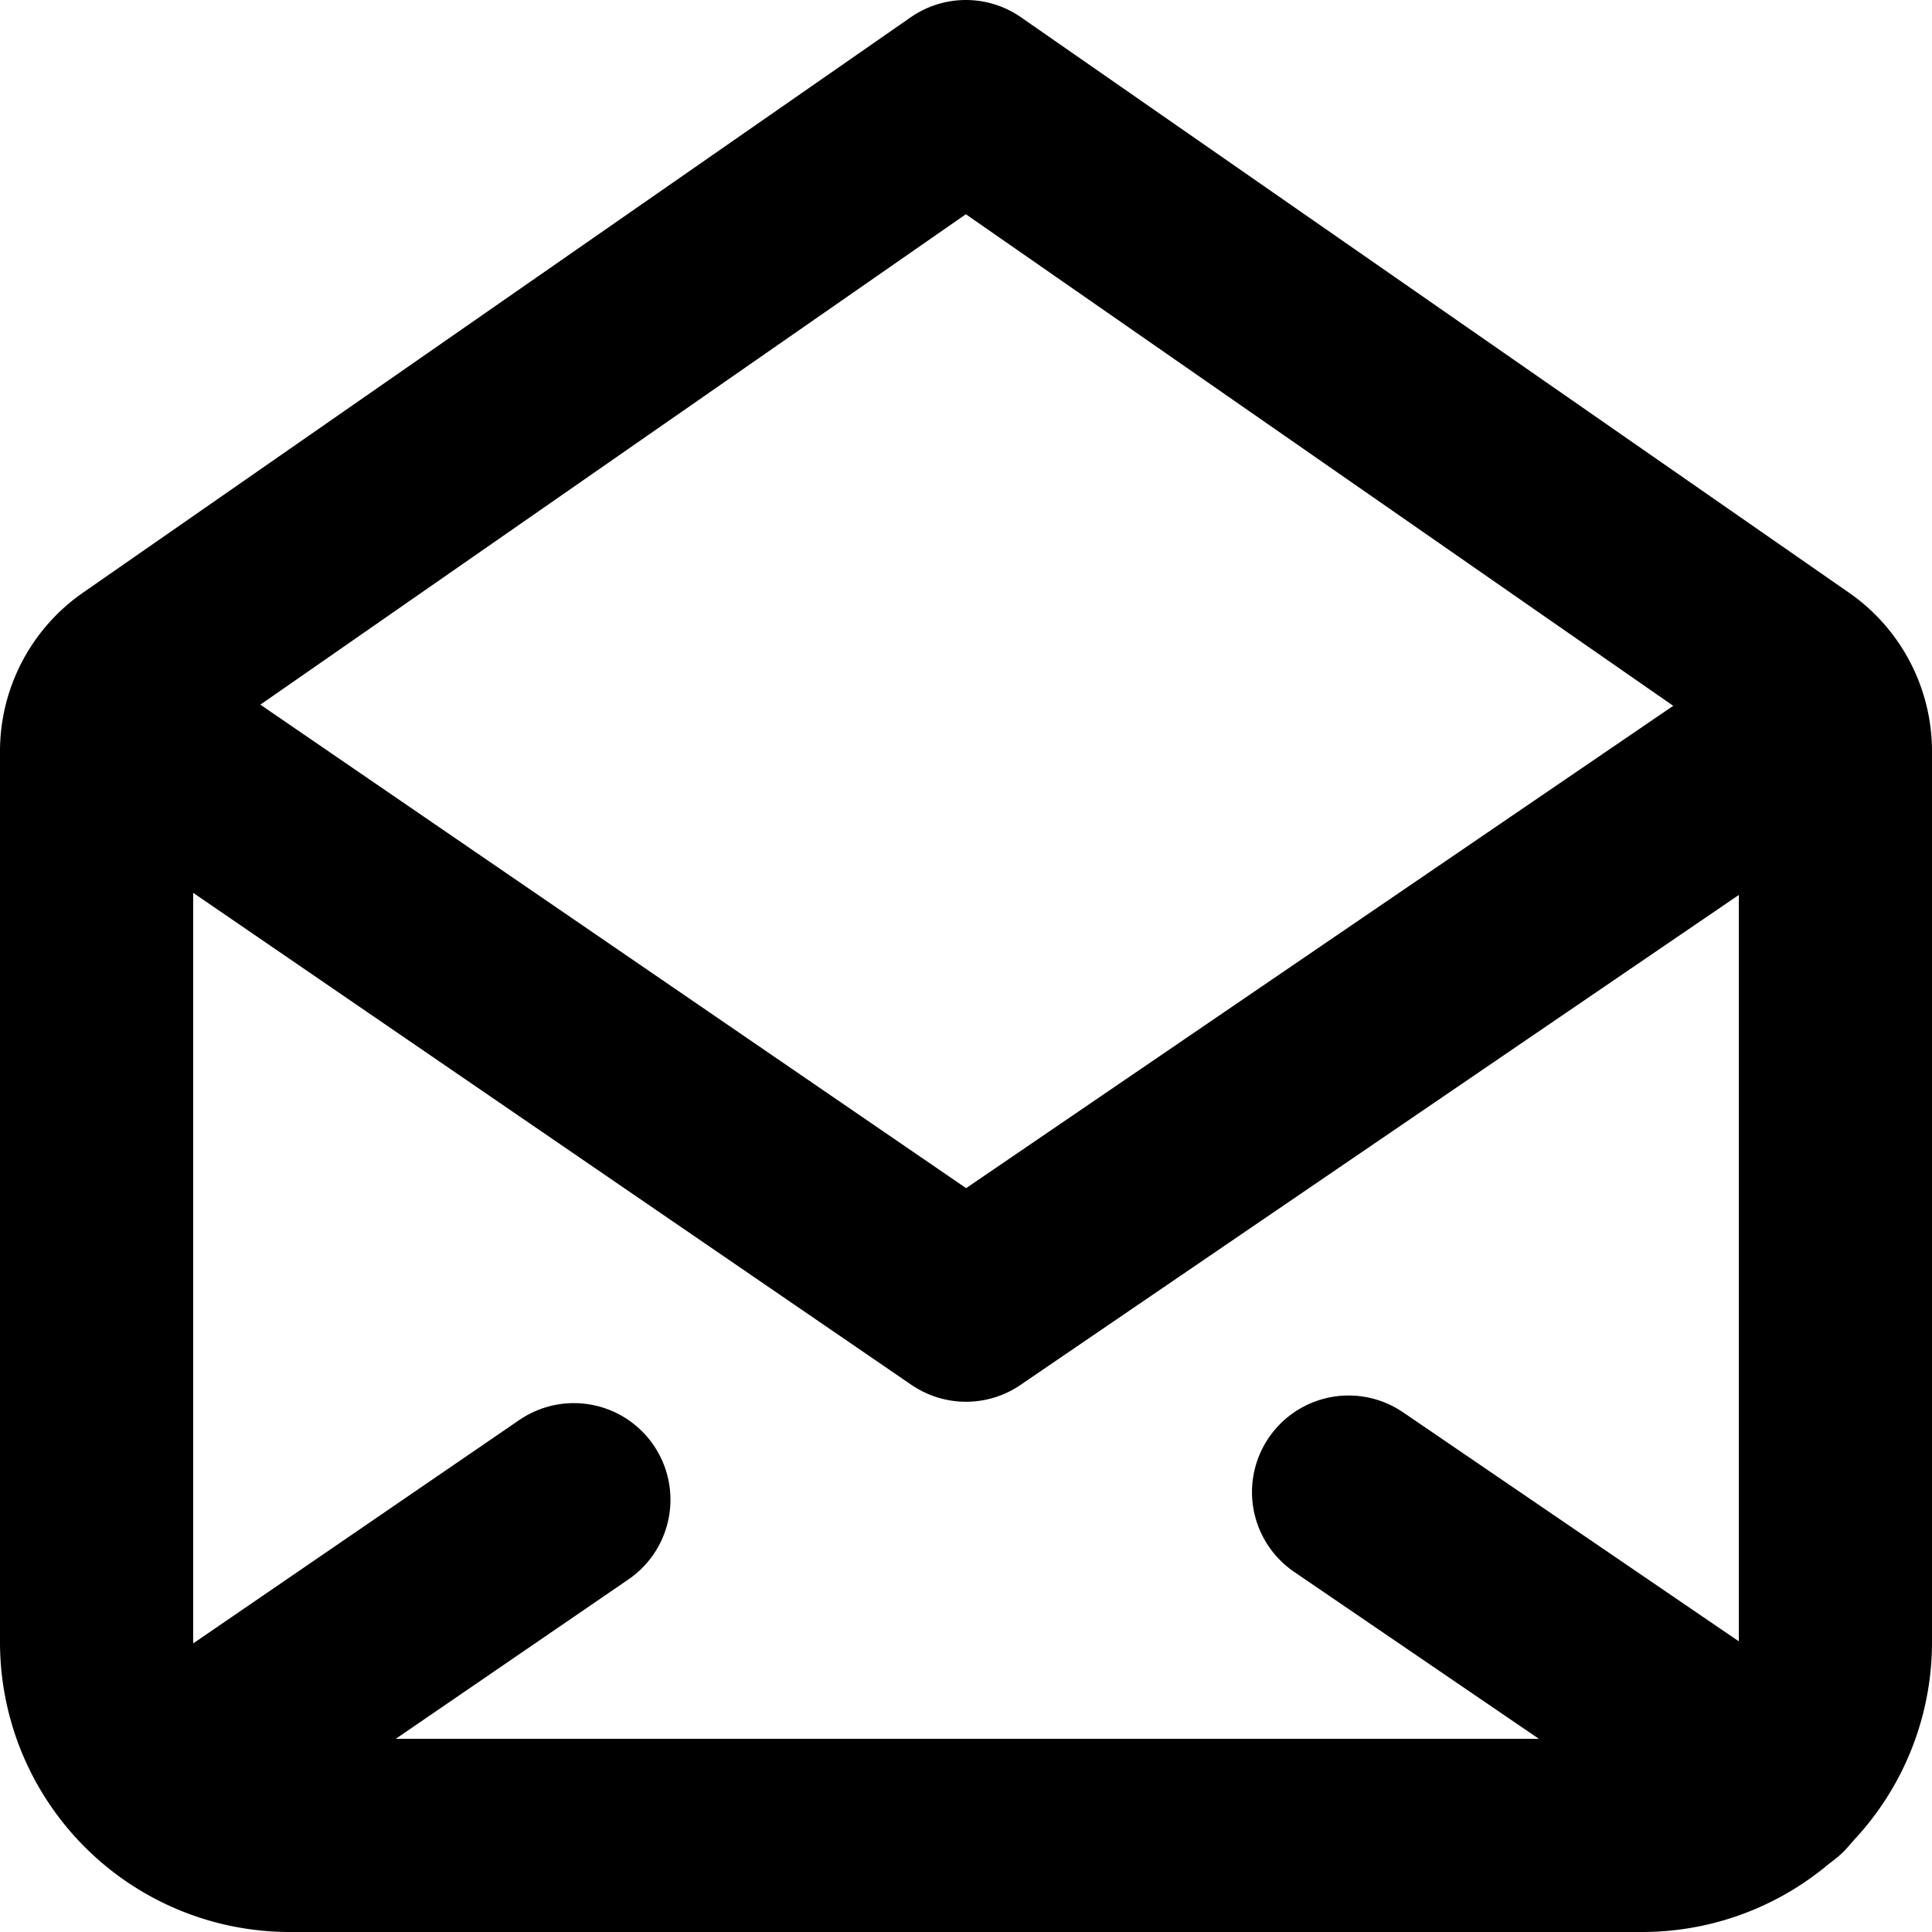 <svg xmlns="http://www.w3.org/2000/svg" width="40" height="40" viewBox="0 0 40 40"><g transform="translate(-2857.25 -1007.862)"><path d="M2894.007,1023.454l-16.757,11.43-16.685-11.43" fill="none" stroke="currentColor" stroke-linecap="round" stroke-linejoin="round" stroke-width="4"/><line y1="5.869" x2="8.567" transform="translate(2860.564 1038.912)" fill="none" stroke="currentColor" stroke-linecap="round" stroke-linejoin="round" stroke-width="4"/><line x1="8.836" y1="6.027" transform="translate(2885.171 1038.754)" fill="none" stroke="currentColor" stroke-linecap="round" stroke-linejoin="round" stroke-width="4"/><path d="M2894.391,1021.776l-17.144-11.914-17.139,11.914a2,2,0,0,0-.858,1.643v18.443a4,4,0,0,0,4,4h28a4,4,0,0,0,4-4v-18.443A2,2,0,0,0,2894.391,1021.776Z" fill="none" stroke="currentColor" stroke-linecap="round" stroke-linejoin="round" stroke-width="4"/></g></svg>